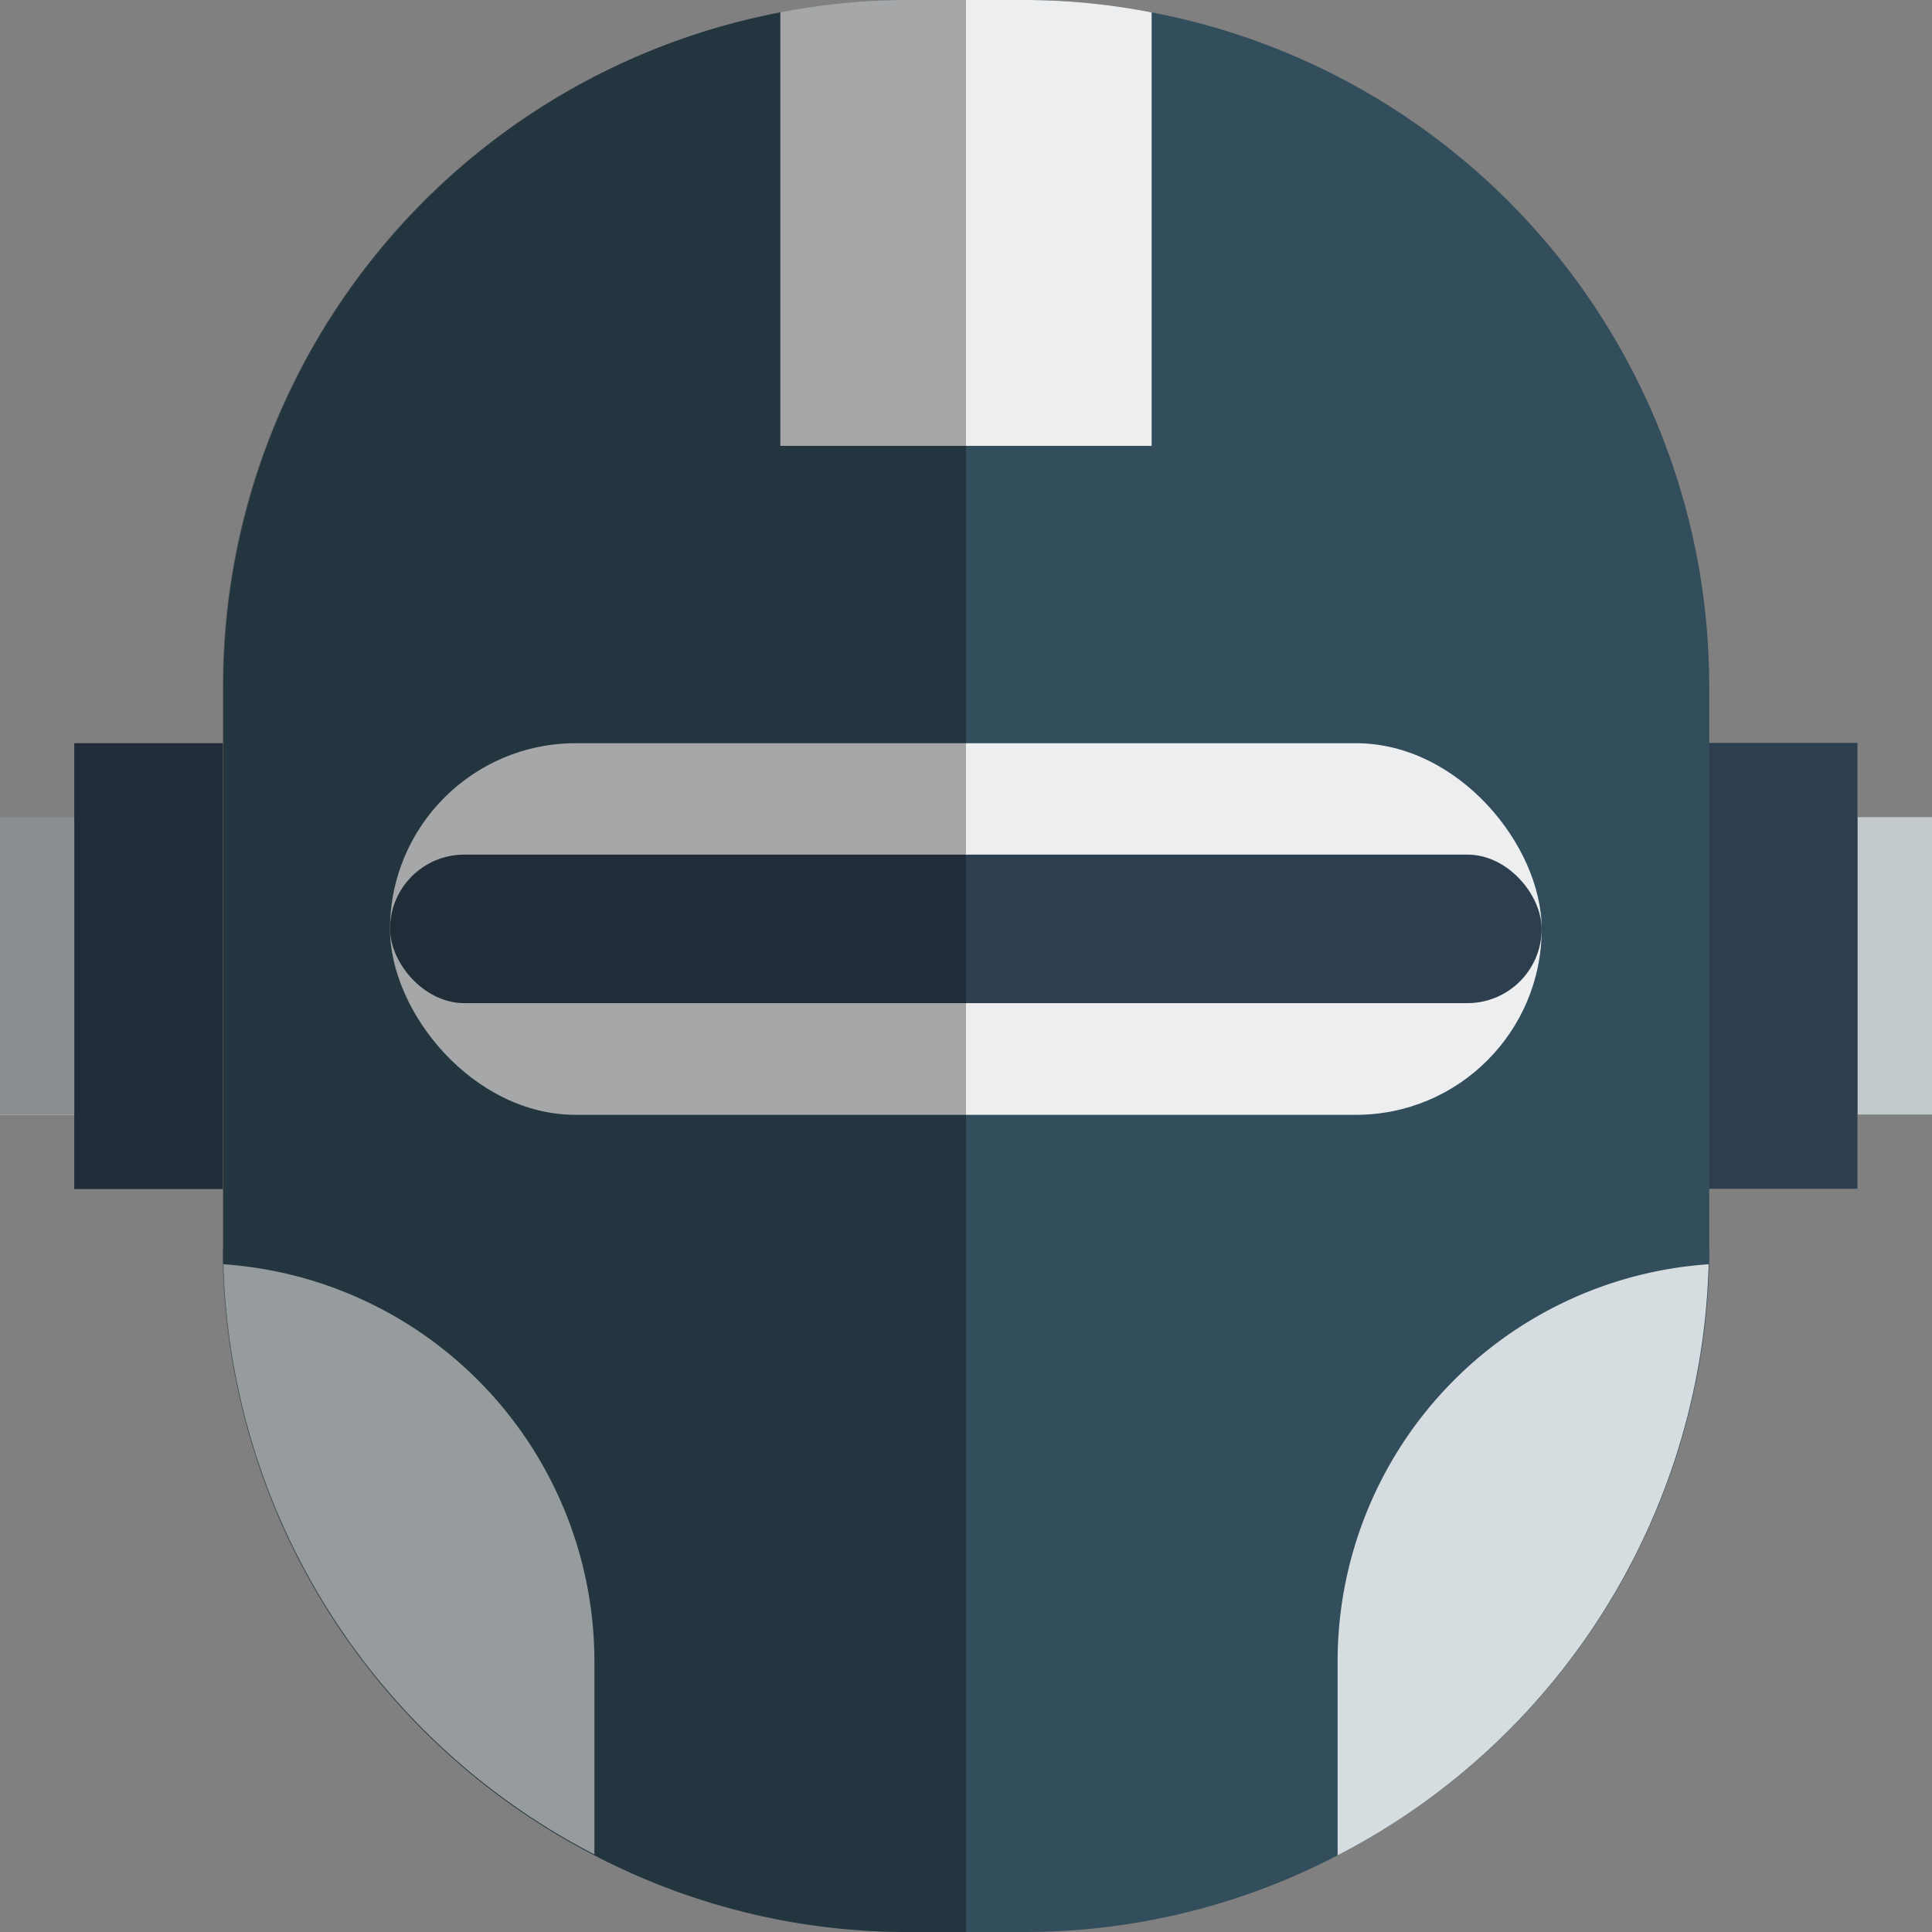 <svg height="512" viewBox="0 0 64 64" width="512" xmlns="http://www.w3.org/2000/svg"><rect x="0" y="0" width="64" height="64" fill="#808080" stroke="none"/><g isolation="isolate"><g id="_19" data-name="19"><path d="m56.62 22.72v18.56a5.91 5.91 0 0 1 0 .6 22.69 22.69 0 0 1 -12.31 19.58 22.41 22.41 0 0 1 -10.41 2.54h-3.8a22.41 22.41 0 0 1 -10.41-2.54 22.69 22.69 0 0 1 -12.29-19.58 5.91 5.91 0 0 1 0-.6v-18.56a22.72 22.72 0 0 1 18.45-22.31 22 22 0 0 1 4.25-.41h3.8a22 22 0 0 1 4.25.41 22.72 22.72 0 0 1 18.47 22.31z" fill="#324d5b"/><path d="m2.46 24.62h4.92v14.77h-4.92z" fill="#2d3e4f"/><path d="m0 27.08h2.46v9.85h-2.46z" fill="#c2cace"/><path d="m56.62 24.62h4.92v14.77h-4.92z" fill="#2d3e4f" transform="matrix(-1 0 0 -1 118.15 64)"/><path d="m61.54 27.08h2.46v9.85h-2.46z" fill="#c2cace" transform="matrix(-1 0 0 -1 125.54 64)"/><path d="m19.69 55v6.43a22.69 22.69 0 0 1 -12.29-19.55 13.19 13.19 0 0 1 12.29 13.12z" fill="#d6dde1"/><path d="m56.6 41.88a22.69 22.69 0 0 1 -12.29 19.58v-6.46a13.19 13.19 0 0 1 12.29-13.12z" fill="#d6dde1"/><rect fill="#edeeef" height="12.31" rx="6.15" width="38.15" x="12.92" y="24.62"/><rect fill="#2d3e4f" height="4.92" rx="2.46" width="38.15" x="12.92" y="28.31"/><path d="m38.15.41v14.36h-12.3v-14.36a22 22 0 0 1 4.25-.41h3.8a22 22 0 0 1 4.25.41z" fill="#edeeef"/><path d="m32 0h-1.9a22 22 0 0 0 -4.25.41 22.72 22.72 0 0 0 -18.47 22.31v1.9h-4.92v2.46h-2.46v9.84h2.46v2.46h4.92v1.9a5.91 5.91 0 0 0 0 .6 22.69 22.69 0 0 0 12.31 19.58 22.41 22.41 0 0 0 10.41 2.54h1.9z" opacity=".3" mix-blend-mode="soft-light"/></g></g></svg>